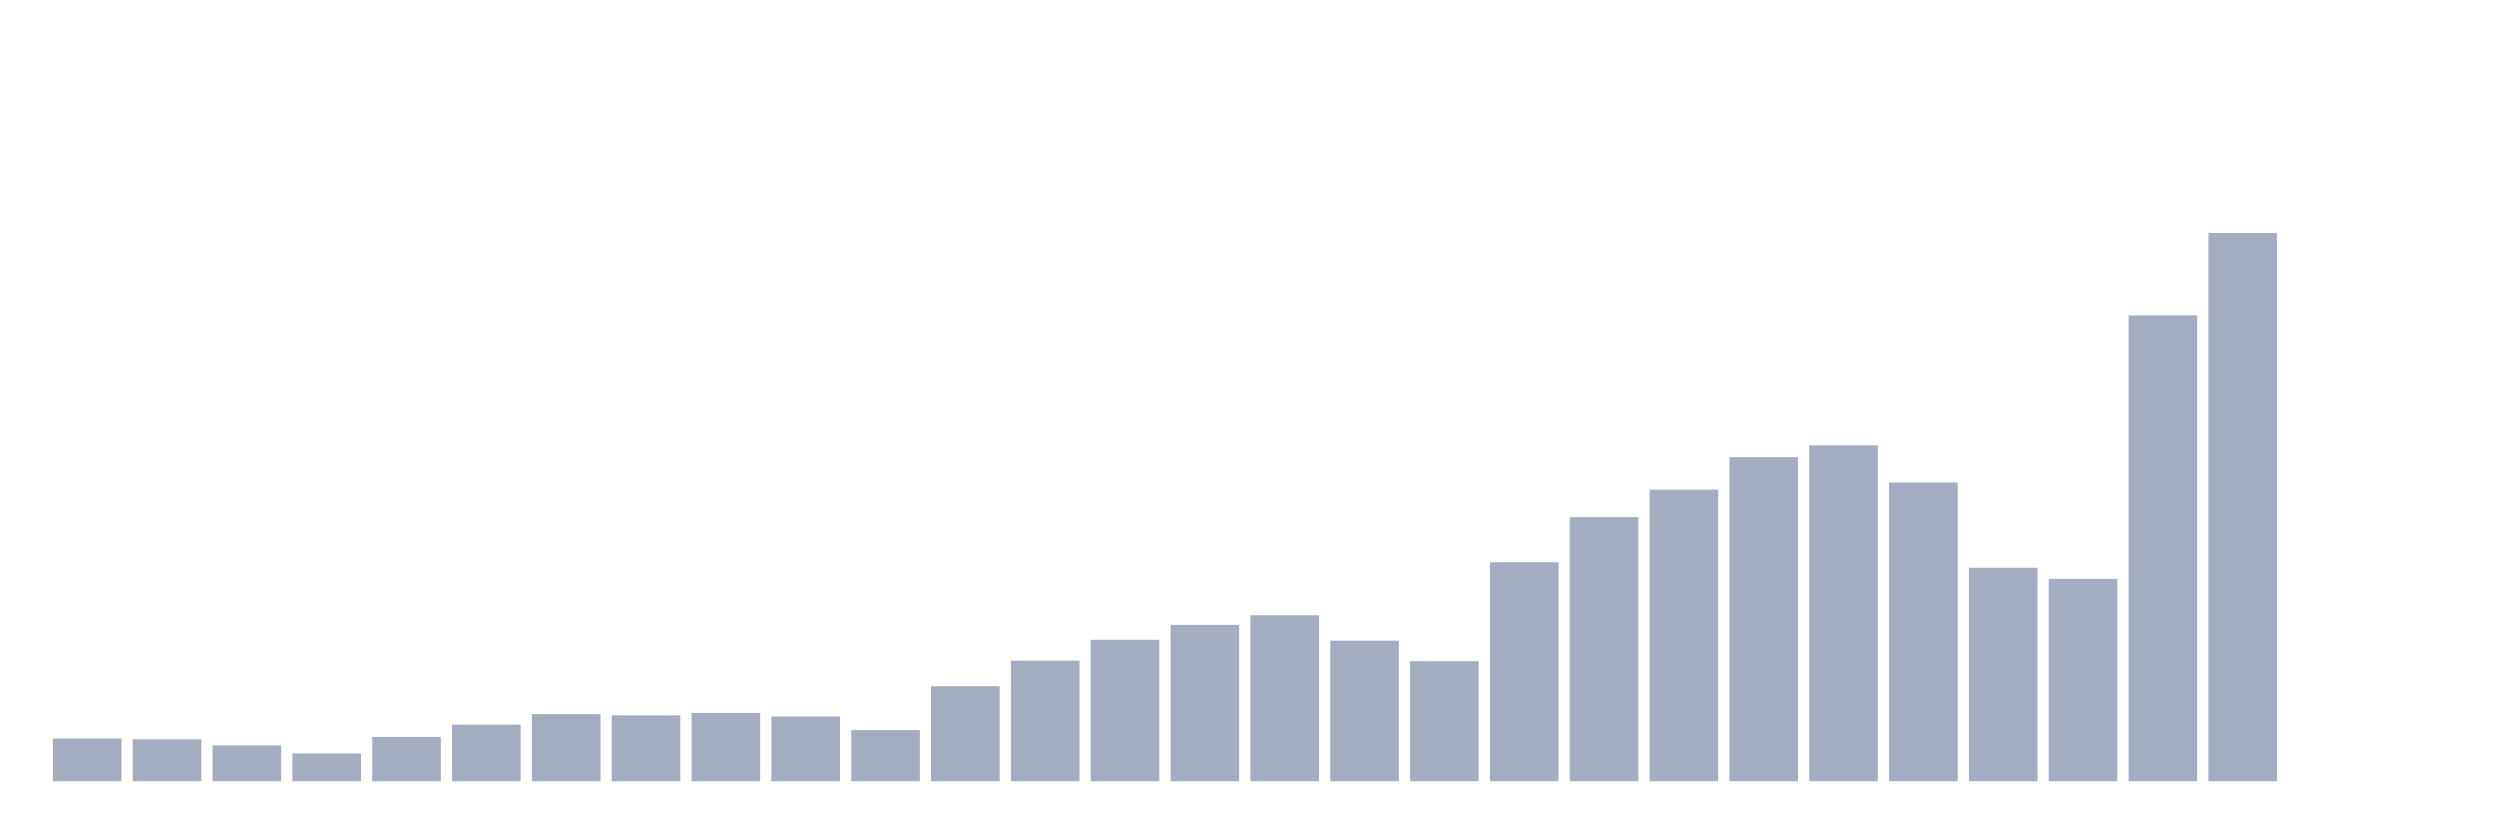 <svg xmlns="http://www.w3.org/2000/svg" viewBox="0 0 480 160"><g transform="translate(10,10)"><rect class="bar" x="0.153" width="13.175" y="131.786" height="8.214" fill="rgb(164,173,192)"></rect><rect class="bar" x="15.482" width="13.175" y="131.943" height="8.057" fill="rgb(164,173,192)"></rect><rect class="bar" x="30.81" width="13.175" y="133.118" height="6.882" fill="rgb(164,173,192)"></rect><rect class="bar" x="46.138" width="13.175" y="134.664" height="5.336" fill="rgb(164,173,192)"></rect><rect class="bar" x="61.466" width="13.175" y="131.483" height="8.517" fill="rgb(164,173,192)"></rect><rect class="bar" x="76.794" width="13.175" y="129.123" height="10.877" fill="rgb(164,173,192)"></rect><rect class="bar" x="92.123" width="13.175" y="127.116" height="12.884" fill="rgb(164,173,192)"></rect><rect class="bar" x="107.451" width="13.175" y="127.351" height="12.649" fill="rgb(164,173,192)"></rect><rect class="bar" x="122.779" width="13.175" y="126.871" height="13.129" fill="rgb(164,173,192)"></rect><rect class="bar" x="138.107" width="13.175" y="127.557" height="12.443" fill="rgb(164,173,192)"></rect><rect class="bar" x="153.436" width="13.175" y="130.181" height="9.819" fill="rgb(164,173,192)"></rect><rect class="bar" x="168.764" width="13.175" y="121.751" height="18.249" fill="rgb(164,173,192)"></rect><rect class="bar" x="184.092" width="13.175" y="116.837" height="23.163" fill="rgb(164,173,192)"></rect><rect class="bar" x="199.42" width="13.175" y="112.842" height="27.158" fill="rgb(164,173,192)"></rect><rect class="bar" x="214.748" width="13.175" y="109.964" height="30.036" fill="rgb(164,173,192)"></rect><rect class="bar" x="230.077" width="13.175" y="108.123" height="31.877" fill="rgb(164,173,192)"></rect><rect class="bar" x="245.405" width="13.175" y="113.009" height="26.991" fill="rgb(164,173,192)"></rect><rect class="bar" x="260.733" width="13.175" y="116.954" height="23.046" fill="rgb(164,173,192)"></rect><rect class="bar" x="276.061" width="13.175" y="97.952" height="42.048" fill="rgb(164,173,192)"></rect><rect class="bar" x="291.39" width="13.175" y="89.287" height="50.713" fill="rgb(164,173,192)"></rect><rect class="bar" x="306.718" width="13.175" y="84.02" height="55.98" fill="rgb(164,173,192)"></rect><rect class="bar" x="322.046" width="13.175" y="77.774" height="62.226" fill="rgb(164,173,192)"></rect><rect class="bar" x="337.374" width="13.175" y="75.503" height="64.497" fill="rgb(164,173,192)"></rect><rect class="bar" x="352.702" width="13.175" y="82.64" height="57.36" fill="rgb(164,173,192)"></rect><rect class="bar" x="368.031" width="13.175" y="99.009" height="40.991" fill="rgb(164,173,192)"></rect><rect class="bar" x="383.359" width="13.175" y="101.143" height="38.857" fill="rgb(164,173,192)"></rect><rect class="bar" x="398.687" width="13.175" y="50.558" height="89.442" fill="rgb(164,173,192)"></rect><rect class="bar" x="414.015" width="13.175" y="34.737" height="105.263" fill="rgb(164,173,192)"></rect><rect class="bar" x="429.344" width="13.175" y="140" height="0" fill="rgb(164,173,192)"></rect><rect class="bar" x="444.672" width="13.175" y="140" height="0" fill="rgb(164,173,192)"></rect></g></svg>